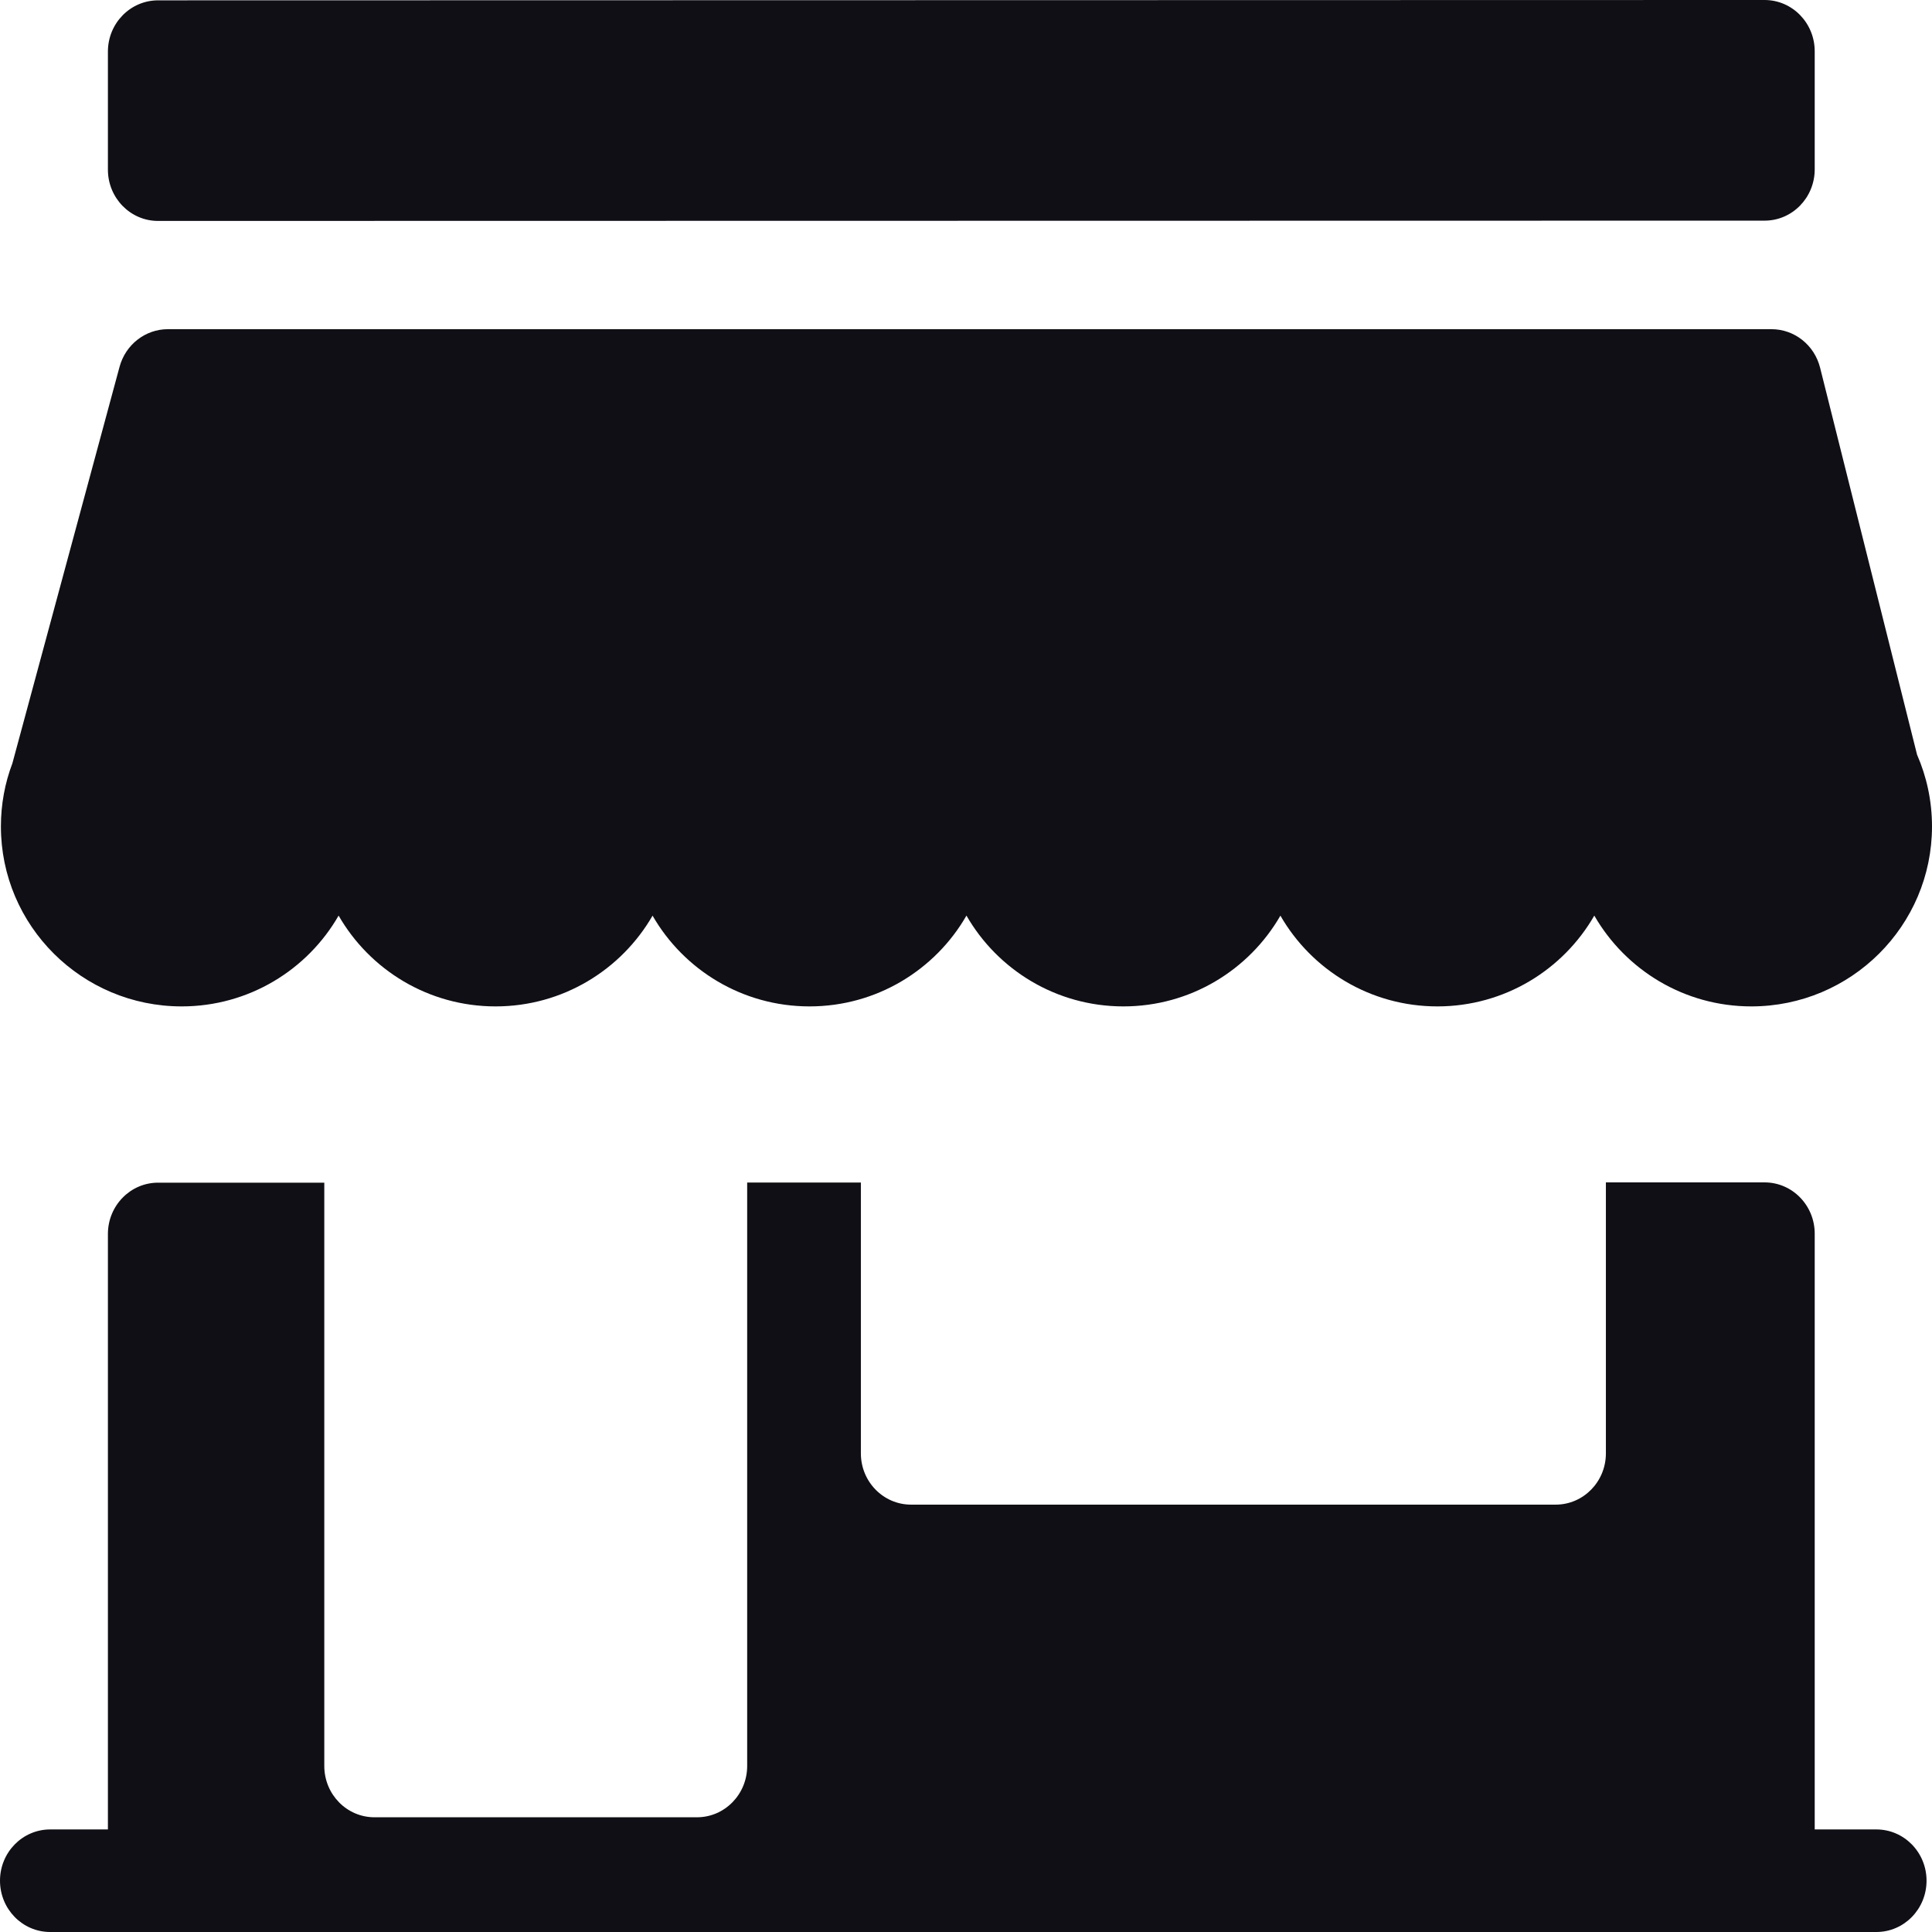 <svg width="34" height="34" viewBox="0 0 34 34" fill="none" xmlns="http://www.w3.org/2000/svg">
<path fill-rule="evenodd" clip-rule="evenodd" d="M31.936 32.195H33.021C33.509 32.195 33.904 32.599 33.904 33.097C33.904 33.596 33.509 34 33.021 34H0.883C0.395 34 0 33.596 0 33.097C0 32.599 0.395 32.195 0.883 32.195H1.899V21.716C1.899 21.218 2.294 20.813 2.782 20.813L5.707 20.813V31.078C5.707 31.577 6.102 31.981 6.59 31.981H12.266C12.753 31.981 13.149 31.577 13.149 31.078V20.811L15.15 20.811V25.577C15.15 26.075 15.545 26.479 16.033 26.479H27.378C27.865 26.479 28.261 26.075 28.261 25.577V20.808L31.053 20.808C31.541 20.808 31.936 21.212 31.936 21.71V32.195ZM31.053 1.78493e-08C31.541 -9.80608e-05 31.936 0.404 31.936 0.903V2.98C31.936 3.479 31.541 3.883 31.054 3.883L2.782 3.888C2.295 3.889 1.899 3.484 1.899 2.986V0.908C1.899 0.41 2.294 0.006 2.782 0.006L31.053 1.78493e-08ZM33.737 13.281C33.906 13.668 34 14.095 34 14.544C34 16.292 32.575 17.711 30.82 17.711C29.638 17.711 28.606 17.067 28.057 16.113C27.509 17.067 26.477 17.711 25.295 17.711C24.113 17.711 23.081 17.067 22.533 16.114C21.984 17.067 20.952 17.711 19.77 17.711C18.589 17.711 17.556 17.067 17.008 16.113C16.46 17.067 15.428 17.711 14.246 17.711C13.064 17.711 12.032 17.067 11.484 16.114C10.935 17.067 9.903 17.711 8.721 17.711C7.539 17.711 6.507 17.067 5.959 16.113C5.411 17.067 4.379 17.711 3.197 17.711C1.441 17.711 0.016 16.292 0.016 14.544C0.016 14.153 0.087 13.778 0.218 13.433L2.104 6.455C2.21 6.064 2.558 5.793 2.955 5.793H31.175C31.579 5.793 31.931 6.072 32.031 6.472L33.737 13.281Z" fill="#100F15"/>
</svg>
